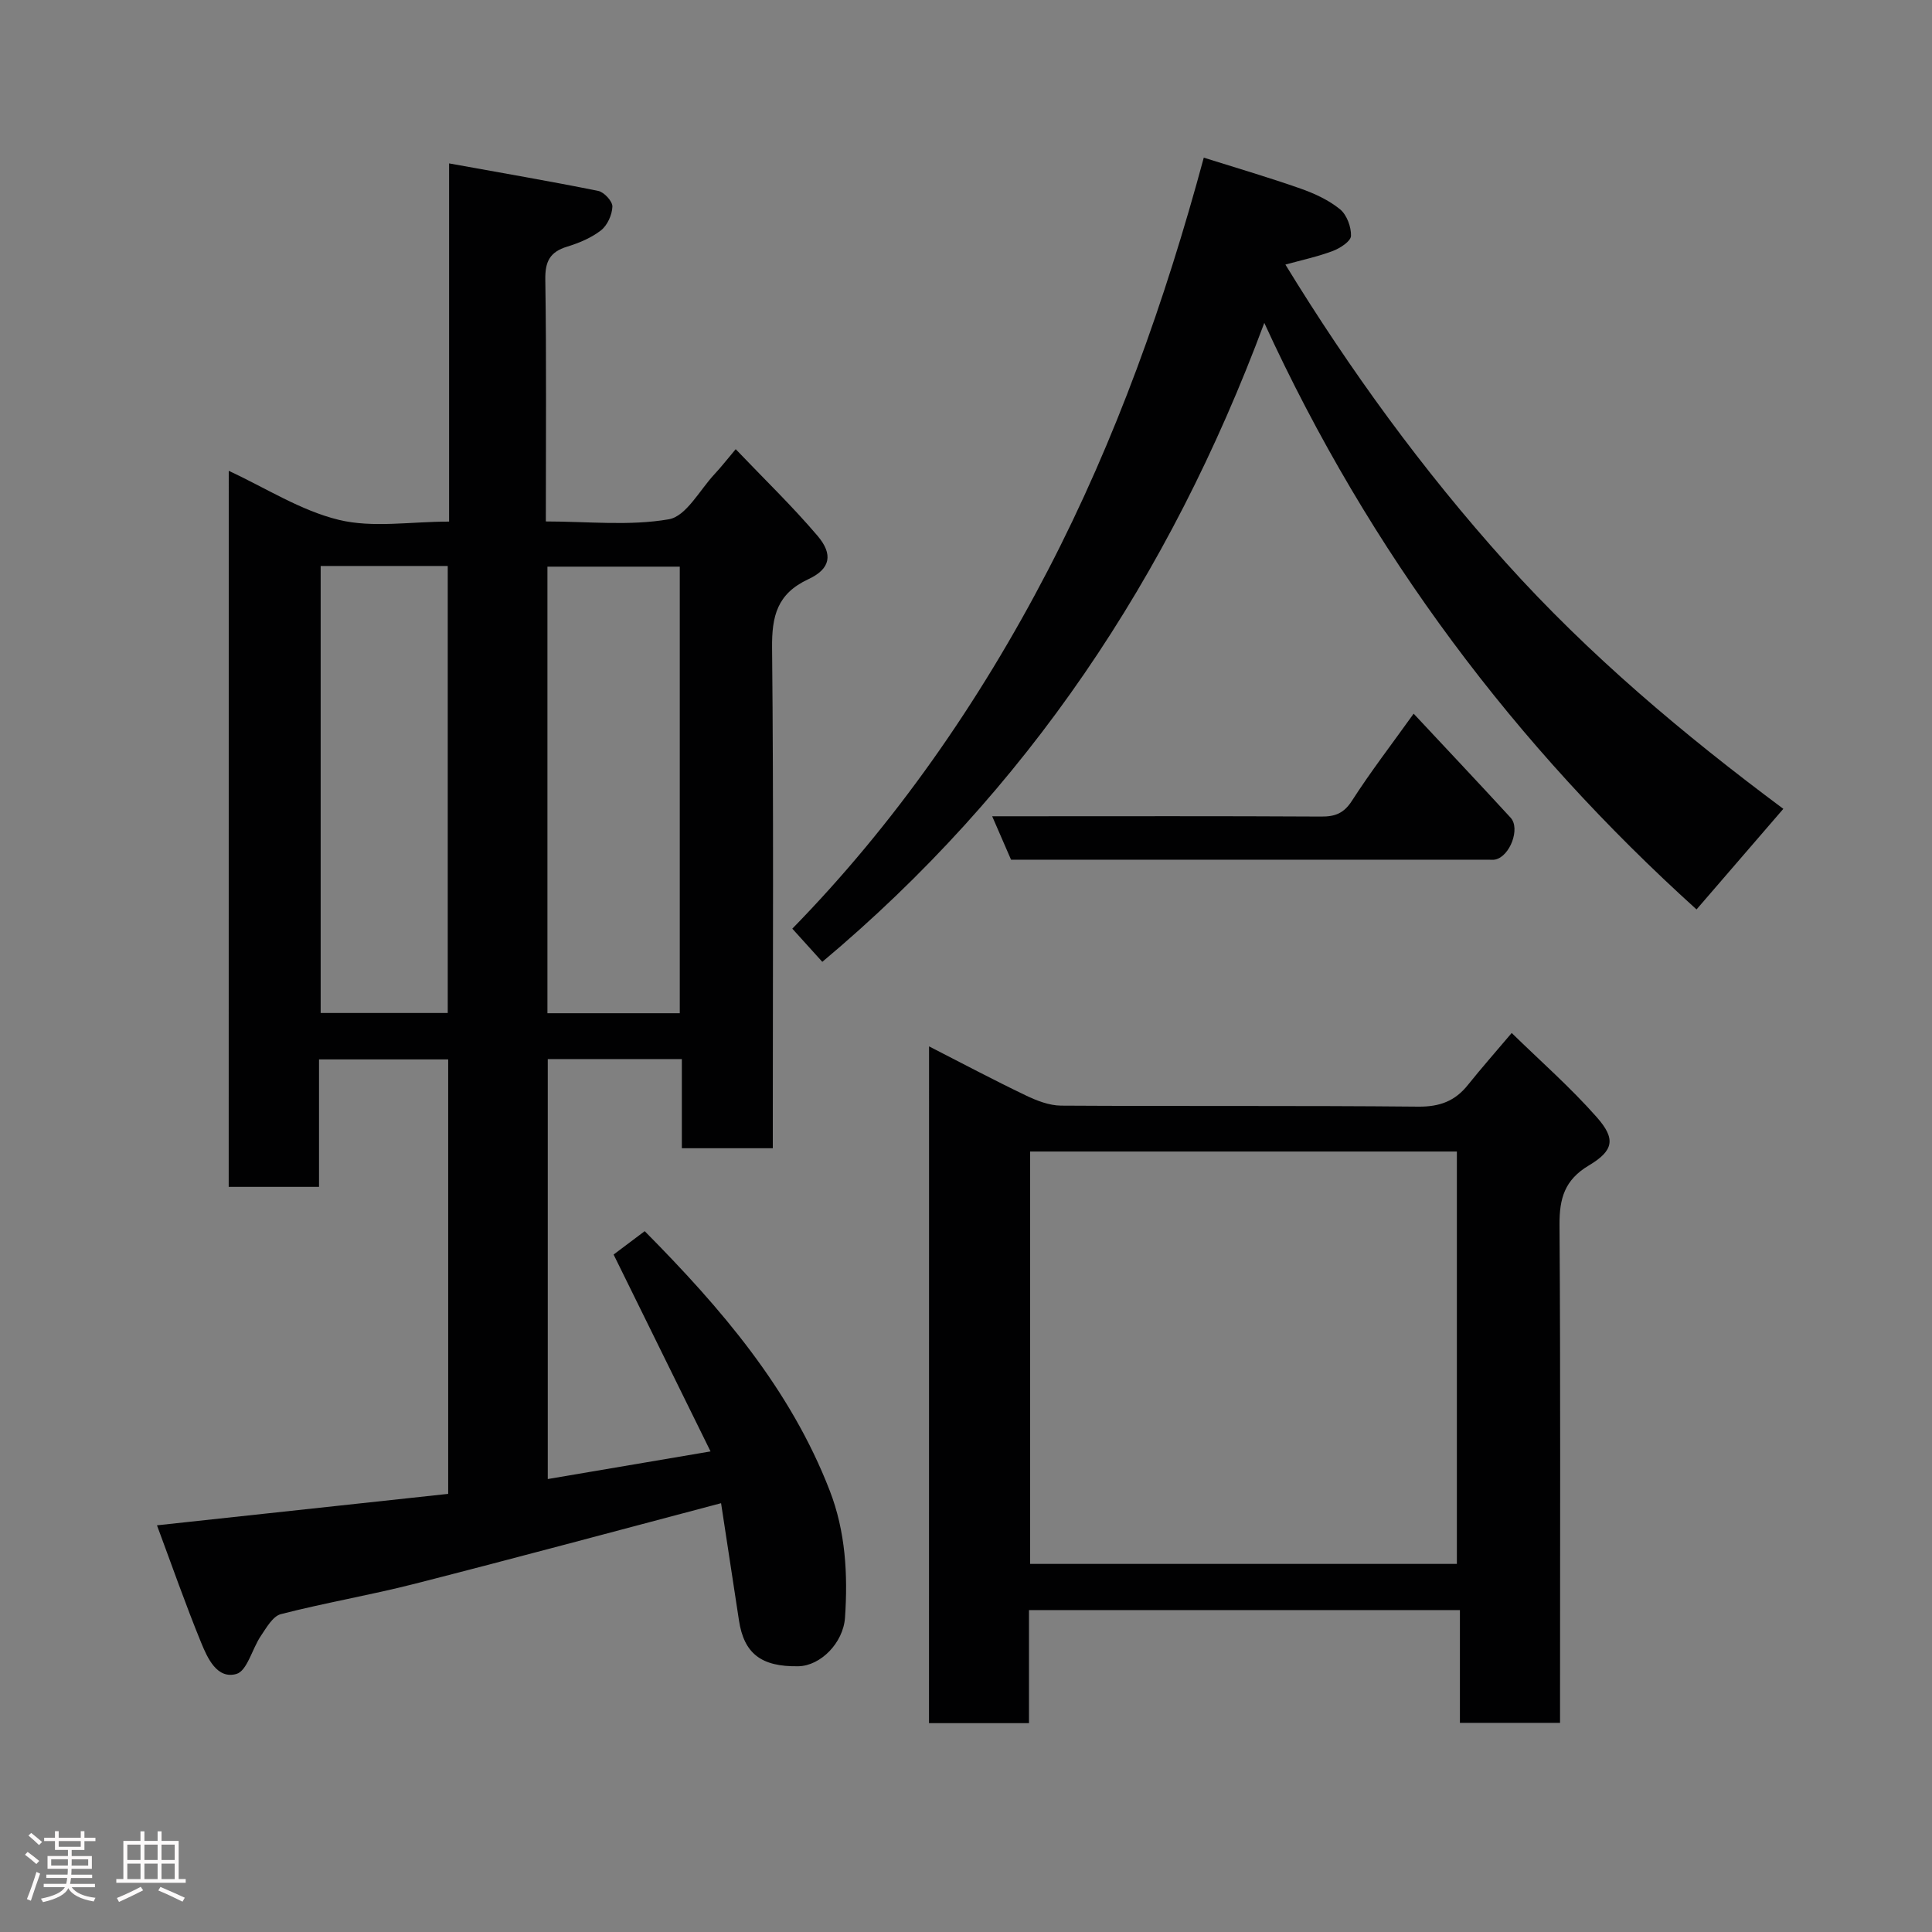 <svg enable-background="new 0 0 400 400" viewBox="0 0 400 400" xmlns="http://www.w3.org/2000/svg"><rect x="0" y="0" width="400" height="400" fill="#808080" stroke="none"/><path d="m5.17 384 .55-.58c.85.61 1.65 1.24 2.4 1.87l-.59.64c-.83-.73-1.62-1.38-2.36-1.93m1.22 9.53-.82-.34c.71-1.76 1.37-3.64 1.98-5.63.24.13.5.25.76.36-.6 1.67-1.24 3.54-1.92 5.61m-.5-13.5.57-.54c.56.44 1.31 1.06 2.26 1.87l-.64.64c-.68-.66-1.41-1.32-2.19-1.97m3.25.46h2.24v-1.36h.77v1.36h4.57v-1.36h.76v1.36h2.28v.69h-2.28v1.84h-2.64v1.26h4.18v2.64h-4.21c0 .45-.02.86-.05 1.21h4.32v.69h-4.38c-.04.34-.1.75-.19 1.22h5.15v.69h-4.82c.87 1.19 2.51 1.92 4.93 2.19-.17.31-.3.57-.37.76-2.77-.49-4.52-1.41-5.26-2.76-.56 1.26-2.3 2.23-5.24 2.9-.12-.24-.26-.48-.43-.72 2.73-.55 4.38-1.34 4.96-2.38h-4.38v-.69h4.65c.1-.38.17-.79.21-1.22h-4.32v-.69h4.4c.03-.34.05-.75.05-1.21h-4.2v-2.64h4.23v-1.26h-2.69v-1.84h-2.24zm1.46 4.46v1.29h3.45c.01-.4.02-.57.01-.53v-.32-.45h-3.46zm1.55-2.59h4.57v-1.19h-4.57zm6.11 2.59h-3.42v.77c-.02.19-.01.37-.02.53h3.44z" fill="#fcfafa"/><path d="m32.63 379.16h.82v1.98h3.54v7.89h1.46v.78h-14.37v-.78h1.46v-7.89h3.54v-1.98h.82v1.98h2.73zm-3.49 11.48.5.73c-1.61.82-3.28 1.63-5 2.41-.13-.27-.28-.55-.44-.82 1.75-.72 3.4-1.49 4.94-2.32m-2.78-5.55h2.73v-3.18h-2.73zm0 3.95h2.73v-3.2h-2.73zm3.54-3.95h2.73v-3.18h-2.73zm0 3.95h2.73v-3.2h-2.73zm7.89 4.68c-1.84-.92-3.51-1.7-5.02-2.32l.45-.73c1.89.8 3.57 1.55 5.04 2.23zm-1.62-11.81h-2.73v3.18h2.73zm-2.73 7.13h2.73v-3.2h-2.73z" fill="#fcfafa"/><g fill="#010102"><path d="m47.36 97.48c7.65 3.54 14.88 8.23 22.79 10.15 7.04 1.71 14.83.36 22.83.36 0-24.45 0-48.51 0-74.16 10.82 1.96 20.89 3.68 30.89 5.7 1.21.25 2.96 2.16 2.92 3.24-.06 1.7-1.03 3.87-2.35 4.91-2.01 1.57-4.56 2.63-7.03 3.39-3.56 1.09-4.57 3.07-4.51 6.81.25 16.47.11 32.95.11 50.08 8.7 0 17.29.97 25.47-.45 3.59-.62 6.38-6.06 9.48-9.37 1.31-1.4 2.49-2.92 4.36-5.14 5.94 6.22 11.73 11.81 16.93 17.92 3.27 3.84 2.72 6.85-1.88 8.99-6.49 3.02-7.59 7.65-7.52 14.26.33 32.65.15 65.31.15 97.96v5.6c-6.41 0-12.34 0-18.83 0 0-6.05 0-12.11 0-18.46-9.47 0-18.41 0-27.76 0v86.95c10.79-1.83 21.59-3.66 33.7-5.72-6.85-13.92-13.44-27.3-20.07-40.76 2.04-1.53 4.1-3.08 6.44-4.84 15.78 15.94 30.16 32.64 38.32 53.75 3.26 8.42 3.76 17.33 3.15 26.26-.36 5.26-5.09 9.99-9.65 10.07-7.7.14-11.27-2.63-12.31-9.52-1.27-8.37-2.55-16.74-3.7-24.24-21.43 5.66-42.44 11.33-63.52 16.71-9.14 2.33-18.48 3.91-27.62 6.26-1.67.43-2.99 2.81-4.15 4.52-1.8 2.65-2.83 7.25-5.07 7.87-4.01 1.12-5.98-3.3-7.31-6.55-3.21-7.85-6.01-15.87-9.12-24.23 20.89-2.26 40.54-4.38 60.29-6.51 0-30.35 0-59.97 0-89.95-8.75 0-17.47 0-26.74 0v26.39c-6.48 0-12.41 0-18.7 0 .01-49.22.01-98.46.01-148.25zm93.38 112.3c0-31.16 0-61.74 0-92.46-9.31 0-18.35 0-27.4 0v92.46zm-74.35-92.6v92.55h26.31c0-30.97 0-61.66 0-92.55-8.9 0-17.49 0-26.31 0z"/><path d="m192.35 216.64c6.96 3.56 13.42 6.99 20.02 10.15 2.27 1.09 4.86 2.1 7.31 2.12 24.65.15 49.31-.03 73.96.21 4.41.04 7.6-1.14 10.27-4.49 2.77-3.46 5.7-6.78 9.07-10.76 5.87 5.74 12.14 11.23 17.61 17.43 3.97 4.49 3.53 6.91-1.63 9.99-5.02 2.99-6.11 6.82-6.08 12.27.22 32.48.11 64.97.11 97.45v5.69c-6.98 0-13.58 0-20.73 0 0-7.56 0-15.29 0-23.35-29.92 0-59.3 0-89.22 0v23.41c-7.14 0-13.74 0-20.7 0 .01-46.42.01-92.81.01-140.12zm109.28 107.15c0-28.81 0-57.18 0-85.38-29.74 0-59.11 0-88.35 0v85.38z"/><path d="m369.22 167.46c-6.34 7.36-12.13 14.07-17.97 20.83-37.39-33.8-67.59-73.66-89.49-121.44-19.64 52.75-49.25 96.86-91.51 132.29-1.99-2.2-3.85-4.25-6.21-6.87 21.14-21.63 38.67-46.77 52.91-74.18 14.07-27.09 24.25-55.71 32.28-85.45 7.11 2.24 13.64 4.15 20.05 6.41 2.88 1.01 5.81 2.37 8.15 4.27 1.41 1.15 2.34 3.66 2.28 5.52-.03 1.11-2.25 2.55-3.76 3.12-3.13 1.18-6.43 1.88-9.82 2.82 13.37 21.85 28.41 42.54 45.62 61.68 17.24 19.17 36.84 35.64 57.47 51z"/><path d="m209.33 178c-1.29-2.97-2.44-5.62-3.91-9h6.17c20.65 0 41.29-.06 61.94.06 2.92.02 4.71-.68 6.39-3.29 3.87-6.02 8.25-11.71 12.76-18.01 6.78 7.26 13.48 14.35 20.08 21.54 2.04 2.22-.12 7.95-3.14 8.65-.48.11-1 .04-1.49.04-32.8.01-65.6.01-98.8.01z"/></g></svg>